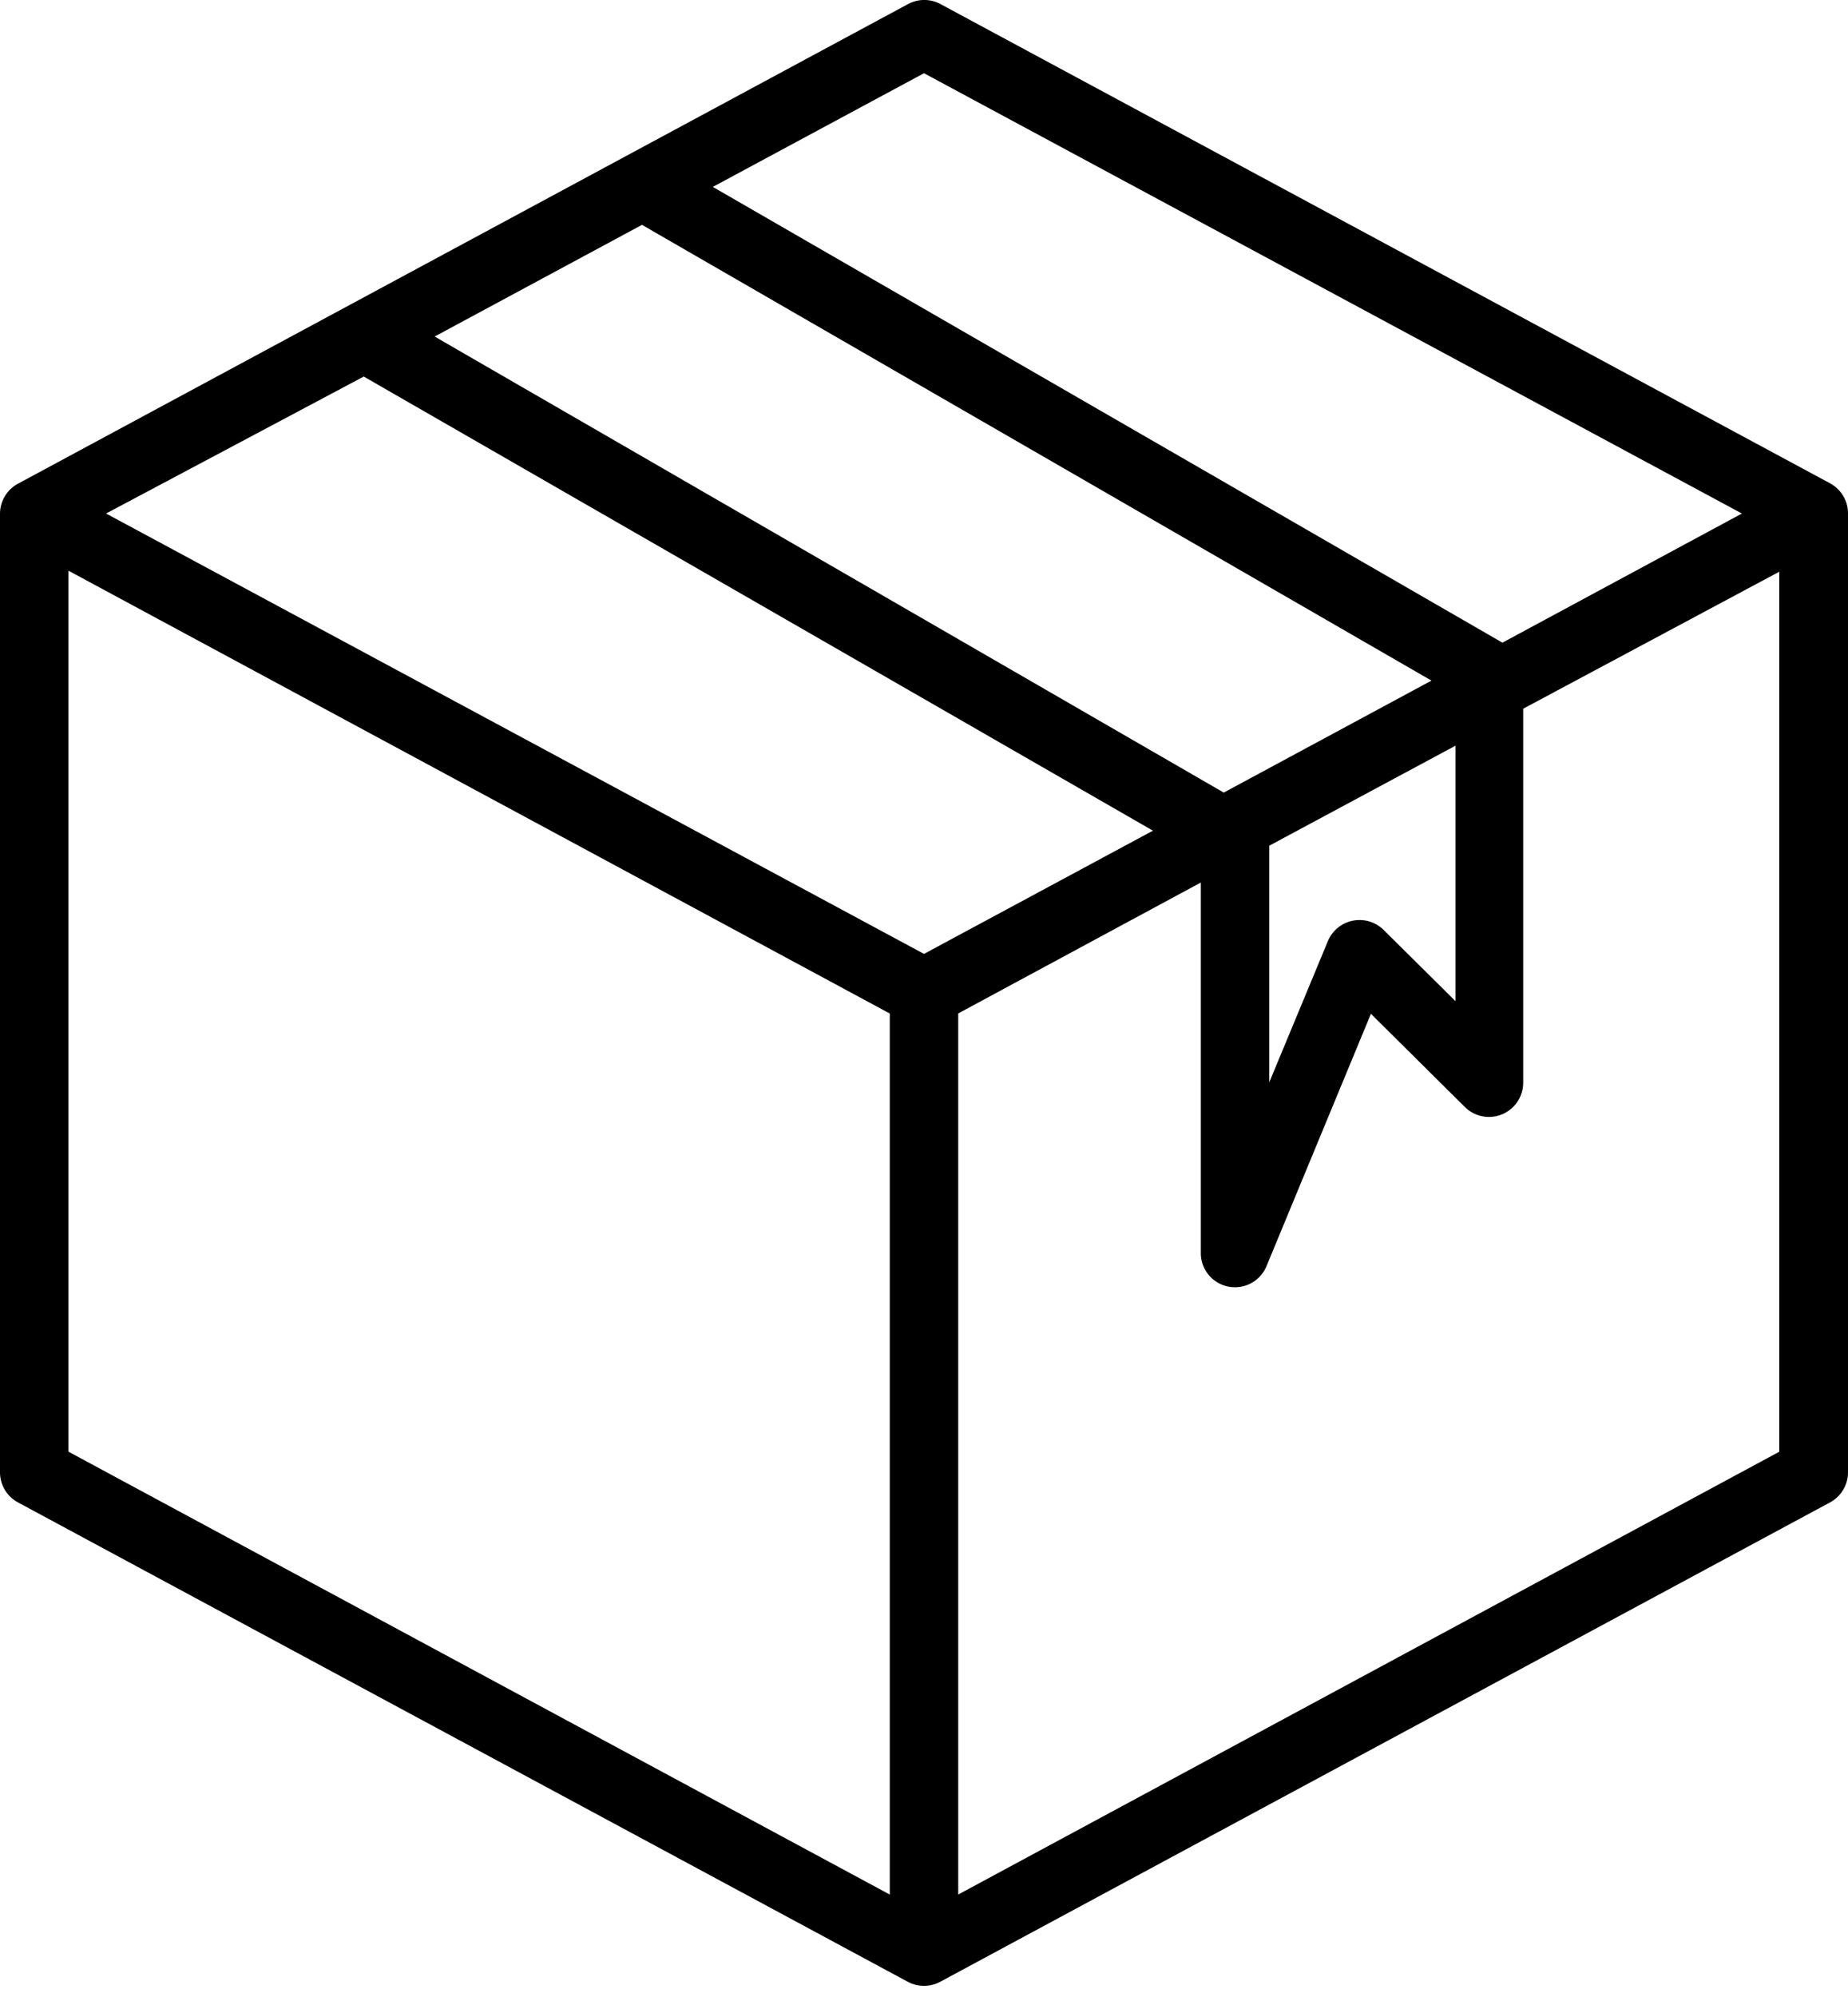 <svg width="25" height="27" fill="none" xmlns="http://www.w3.org/2000/svg"><path d="M24.76 6.536L12.721.054a.463.463 0 00-.435 0L.25 6.536a.463.463 0 00-.25.407v12.963a.463.463 0 00.245.408l12.037 6.481a.464.464 0 00.436 0l12.037-6.481a.463.463 0 00.245-.408V6.943a.463.463 0 00-.24-.407zM12.5.99l11.065 5.953-3.24 1.746L9.643 2.527 12.5.99zM1.435 6.943l3.486-1.852 10.676 6.14-3.097 1.666L1.435 6.943zm7.25-3.903l10.68 6.162-2.81 1.514L5.88 4.55l2.805-1.51zm8.486 8.394l2.519-1.352v3.454l-.972-.963a.464.464 0 00-.755.153l-.792 1.907v-3.2zM.926 7.716l11.111 5.987v11.912L.926 19.627V7.716zm12.037 17.899V13.702l3.282-1.77v5.029a.462.462 0 00.885.166l1.416-3.42 1.269 1.258a.463.463 0 00.791-.328V9.582L24.07 7.73v11.898l-11.106 5.986z" fill="#000"/></svg>